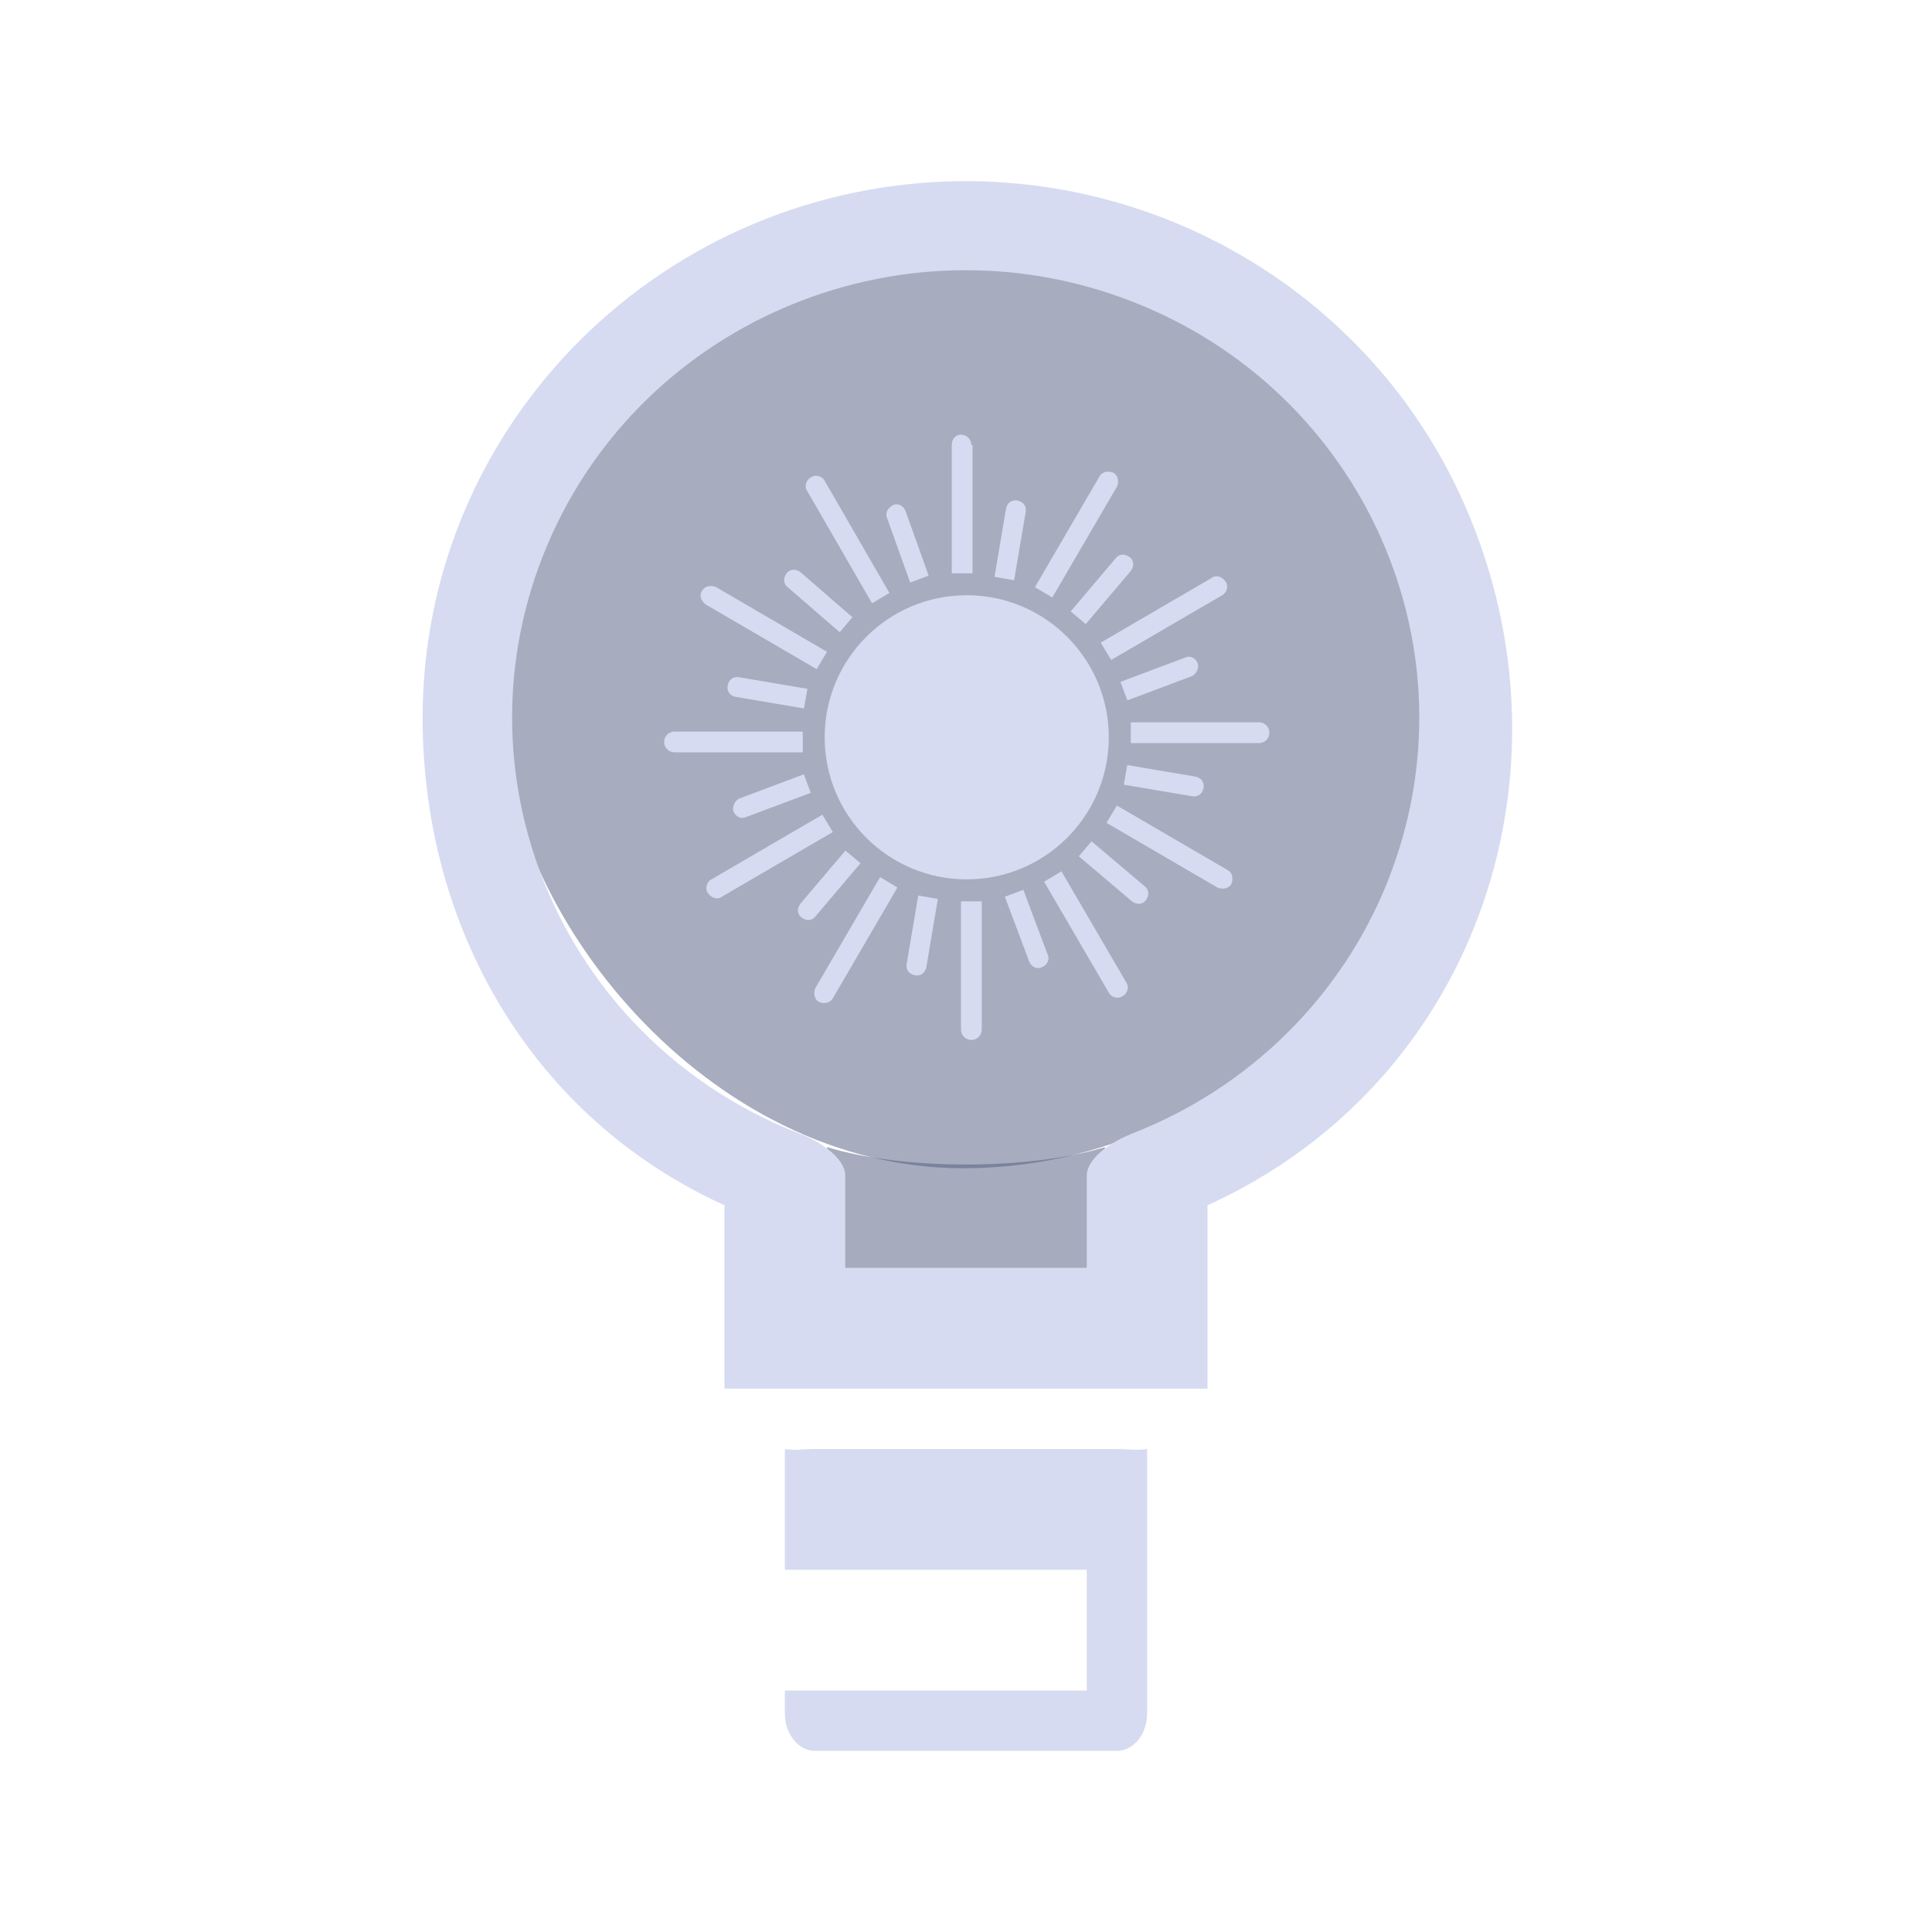 <?xml version="1.0" encoding="UTF-8" standalone="no"?>
<svg
   width="32"
   height="32"
   viewBox="0 0 32 32"
   version="1.1"
   id="svg867"
   inkscape:version="1.1.2 (0a00cf5339, 2022-02-04)"
   sodipodi:docname="redshift.svg"
   xmlns:inkscape="http://www.inkscape.org/namespaces/inkscape"
   xmlns:sodipodi="http://sodipodi.sourceforge.net/DTD/sodipodi-0.dtd"
   xmlns="http://www.w3.org/2000/svg"
   xmlns:svg="http://www.w3.org/2000/svg"
   xmlns:rdf="http://www.w3.org/1999/02/22-rdf-syntax-ns#"
   xmlns:cc="http://creativecommons.org/ns#"
   xmlns:dc="http://purl.org/dc/elements/1.1/">
  <defs
     id="defs3871">
    <style
       type="text/css"
       id="current-color-scheme">
      .ColorScheme-Text {
        color:#31363b;
      }
      </style>
  </defs>
  <sodipodi:namedview
     inkscape:object-paths="true"
     guideopacity="0.627"
     guidecolor="#0000ff"
     inkscape:bbox-nodes="true"
     inkscape:snap-intersection-paths="true"
     inkscape:snap-bbox="true"
     id="base"
     pagecolor="#ffffff"
     bordercolor="#666666"
     borderopacity="1.0"
     inkscape:pageopacity="0.0"
     inkscape:pageshadow="2"
     inkscape:zoom="8"
     inkscape:cx="4.6875"
     inkscape:cy="31.875"
     inkscape:document-units="px"
     inkscape:current-layer="layer1"
     inkscape:document-rotation="0"
     showgrid="false"
     inkscape:window-width="1920"
     inkscape:window-height="1009"
     inkscape:window-x="0"
     inkscape:window-y="0"
     inkscape:window-maximized="1"
     units="px"
     inkscape:snap-bbox-edge-midpoints="false"
     inkscape:lockguides="false"
     inkscape:pagecheckerboard="0">
    <inkscape:grid
       opacity="0.42"
       color="#3f3fff"
       type="xygrid"
       id="grid1448"
       originx="0"
       originy="0" />
  </sodipodi:namedview>
  <g
     inkscape:label="Layer 1"
     inkscape:groupmode="layer"
     id="layer1">
    <g
       id="22-22-redshift-status-on">
      <rect
         y="10"
         x="-44"
         height="22"
         width="22"
         id="rect1467-9-7-9-9-4"
         style="opacity:0.003;fill:#a8aeca;fill-opacity:1" />
      <rect
         style="fill:#4e5a7e;fill-opacity:0.499;stroke:none;stroke-width:0.257"
         id="center-3-35-6"
         width="10.49"
         height="10.09"
         x="-38.248"
         y="13.586"
         ry="5.045" />
      <circle
         cx="-33.045"
         cy="18.423"
         r="1.6"
         id="circle2-36-7-7"
         style="fill:#d6dbf1;fill-opacity:1;stroke-width:0.13" />
      <path
         d="m -33.682,16.68 0.208,-0.078 -0.26,-0.728 c -0.026,-0.065 -0.091,-0.091 -0.143,-0.065 -0.052,0.026 -0.091,0.091 -0.065,0.143 z"
         id="path4-7-5-5"
         style="fill:#d6dbf1;fill-opacity:1;stroke-width:0.13" />
      <path
         d="m -32.993,15.133 c 0,-0.065 -0.052,-0.117 -0.117,-0.117 -0.065,0 -0.104,0.052 -0.104,0.117 v 1.444 h 0.234 v -1.444 z"
         id="path6-5-9-3"
         style="fill:#d6dbf1;fill-opacity:1;stroke-width:0.13" />
      <path
         d="m -33.11,21.714 c 0,0.065 0.052,0.117 0.117,0.117 0.065,0 0.117,-0.052 0.117,-0.117 v -1.444 h -0.234 z"
         id="path8-3-2-5"
         style="fill:#d6dbf1;fill-opacity:1;stroke-width:0.13" />
      <path
         d="m -32.407,20.14 -0.208,0.078 0.273,0.728 c 0.026,0.065 0.091,0.091 0.143,0.065 0.065,-0.026 0.091,-0.091 0.065,-0.143 z"
         id="path10-5-2-6"
         style="fill:#d6dbf1;fill-opacity:1;stroke-width:0.13" />
      <path
         d="m -34.476,17.24 0.143,-0.169 -0.585,-0.507 c -0.052,-0.039 -0.117,-0.039 -0.156,0.013 -0.039,0.052 -0.039,0.117 0.013,0.156 z"
         id="path12-6-8-2"
         style="fill:#d6dbf1;fill-opacity:1;stroke-width:0.13" />
      <path
         d="m -34.111,16.914 0.195,-0.117 -0.728,-1.262 c -0.026,-0.052 -0.104,-0.078 -0.156,-0.039 -0.052,0.026 -0.078,0.104 -0.039,0.156 z"
         id="path14-3-29-9-9"
         style="fill:#d6dbf1;fill-opacity:1;stroke-width:0.13" />
      <path
         d="m -31.978,19.932 -0.195,0.117 0.728,1.249 c 0.026,0.052 0.104,0.078 0.156,0.039 0.052,-0.026 0.078,-0.104 0.039,-0.156 z"
         id="path16-1-7-1"
         style="fill:#d6dbf1;fill-opacity:1;stroke-width:0.13" />
      <path
         d="m -31.64,19.594 -0.143,0.169 0.598,0.507 c 0.052,0.039 0.117,0.039 0.156,-0.013 0.039,-0.052 0.039,-0.117 -0.013,-0.156 z"
         id="path18-2-3-2"
         style="fill:#d6dbf1;fill-opacity:1;stroke-width:0.13" />
      <path
         d="m -35.607,17.747 c -0.065,-0.013 -0.117,0.026 -0.13,0.091 -0.013,0.065 0.026,0.117 0.091,0.13 l 0.767,0.13 0.039,-0.221 z"
         id="path20-7-6-7"
         style="fill:#d6dbf1;fill-opacity:1;stroke-width:0.13" />
      <path
         d="m -35.984,16.927 1.249,0.728 0.117,-0.195 -1.249,-0.728 c -0.052,-0.026 -0.13,-0.013 -0.156,0.039 -0.039,0.052 -0.013,0.117 0.039,0.156 z"
         id="path22-0-1-0"
         style="fill:#d6dbf1;fill-opacity:1;stroke-width:0.13" />
      <path
         d="m -30.105,19.919 -1.249,-0.728 -0.117,0.195 1.249,0.728 c 0.052,0.026 0.13,0.013 0.156,-0.039 0.026,-0.052 0.013,-0.13 -0.039,-0.156 z"
         id="path24-9-2-9"
         style="fill:#d6dbf1;fill-opacity:1;stroke-width:0.13" />
      <path
         d="m -30.509,19.087 c 0.065,0.013 0.117,-0.026 0.13,-0.091 0.013,-0.065 -0.026,-0.117 -0.091,-0.13 l -0.767,-0.13 -0.039,0.221 z"
         id="path26-3-9-3"
         style="fill:#d6dbf1;fill-opacity:1;stroke-width:0.13" />
      <path
         d="m -35.672,19.256 c 0.026,0.065 0.091,0.091 0.143,0.065 l 0.728,-0.273 -0.078,-0.208 -0.728,0.273 c -0.052,0.026 -0.078,0.091 -0.065,0.143 z"
         id="path28-60-3-6"
         style="fill:#d6dbf1;fill-opacity:1;stroke-width:0.13" />
      <path
         d="m -34.892,18.358 h -1.444 c -0.065,0 -0.117,0.052 -0.117,0.117 0,0.065 0.052,0.117 0.117,0.117 h 1.444 z"
         id="path30-6-1-0"
         style="fill:#d6dbf1;fill-opacity:1;stroke-width:0.13" />
      <path
         d="m -29.754,18.254 h -1.444 v 0.234 h 1.444 c 0.065,0 0.117,-0.052 0.117,-0.117 0,-0.065 -0.052,-0.117 -0.117,-0.117 z"
         id="path32-2-9-6"
         style="fill:#d6dbf1;fill-opacity:1;stroke-width:0.13" />
      <path
         d="m -30.443,17.591 c -0.026,-0.065 -0.091,-0.091 -0.143,-0.065 l -0.728,0.273 0.078,0.208 0.728,-0.273 c 0.052,-0.026 0.078,-0.091 0.065,-0.143 z"
         id="path34-6-4-2"
         style="fill:#d6dbf1;fill-opacity:1;stroke-width:0.13" />
      <path
         d="m -34.241,19.841 -0.169,-0.143 -0.507,0.598 c -0.039,0.052 -0.039,0.117 0.013,0.156 0.052,0.039 0.117,0.039 0.156,-0.013 z"
         id="path36-1-7-6"
         style="fill:#d6dbf1;fill-opacity:1;stroke-width:0.13" />
      <path
         d="m -34.671,19.295 -1.249,0.728 c -0.052,0.026 -0.078,0.104 -0.039,0.156 0.039,0.052 0.104,0.078 0.156,0.039 l 1.249,-0.728 z"
         id="path38-8-8-1"
         style="fill:#d6dbf1;fill-opacity:1;stroke-width:0.13" />
      <path
         d="m -31.419,17.552 1.249,-0.728 c 0.052,-0.026 0.078,-0.104 0.039,-0.156 -0.039,-0.052 -0.104,-0.078 -0.156,-0.039 l -1.249,0.728 z"
         id="path40-7-4-8"
         style="fill:#d6dbf1;fill-opacity:1;stroke-width:0.13" />
      <path
         d="m -31.874,17.005 0.169,0.143 0.507,-0.598 c 0.039,-0.052 0.039,-0.117 -0.013,-0.156 -0.052,-0.039 -0.117,-0.039 -0.156,0.013 z"
         id="path42-9-5-7"
         style="fill:#d6dbf1;fill-opacity:1;stroke-width:0.13" />
      <path
         d="m -33.721,20.972 c -0.013,0.065 0.026,0.117 0.091,0.13 0.065,0.013 0.117,-0.026 0.13,-0.091 l 0.13,-0.767 -0.221,-0.039 z"
         id="path44-2-0-9"
         style="fill:#d6dbf1;fill-opacity:1;stroke-width:0.13" />
      <path
         d="m -34.749,21.246 c -0.026,0.052 -0.013,0.13 0.039,0.156 0.052,0.026 0.13,0.013 0.156,-0.039 l 0.728,-1.249 -0.195,-0.117 z"
         id="path46-0-3-2"
         style="fill:#d6dbf1;fill-opacity:1;stroke-width:0.13" />
      <path
         d="m -31.354,15.601 c 0.026,-0.052 0.013,-0.13 -0.039,-0.156 -0.052,-0.026 -0.13,-0.013 -0.156,0.039 l -0.728,1.249 0.195,0.117 z"
         id="path48-2-6-0"
         style="fill:#d6dbf1;fill-opacity:1;stroke-width:0.13" />
      <path
         d="m -32.381,15.887 c 0.013,-0.065 -0.026,-0.117 -0.091,-0.13 -0.065,-0.013 -0.117,0.026 -0.13,0.091 l -0.13,0.767 0.221,0.039 z"
         id="path50-3-1-2"
         style="fill:#d6dbf1;fill-opacity:1;stroke-width:0.13" />
      <path
         inkscape:connector-curvature="0"
         id="fill-7"
         d="m -34.617,23.438 v 1.7 h 3.127 V 23.438 c -0.853,0.261 -2.274,0.261 -3.127,0 z"
         style="color:#1e92ff;fill:#4e5a7e;fill-opacity:0.502;fill-rule:nonzero;stroke:none;stroke-width:0.652"
         class="ColorScheme-ButtonFocus"
         sodipodi:nodetypes="ccccc" />
      <path
         d="M -34.525,27 C -34.63,27 -34.899,27.014 -35,27 v 1 h 3.251 v 1 H -35 l 0.066,0.492 c 0.023,0.168 0.339,0.508 0.509,0.508 h 2.884 C -31.371,30 -31,29.662 -31,29.492 V 27.008 C -31.101,27.023 -31.336,27 -31.441,27 Z"
         id="path14-7-5-3"
         style="fill:#d6dbf1;fill-opacity:1;stroke-width:0.308"
         sodipodi:nodetypes="ccccccsssscsc" />
      <path
         d="M -27.552,16.361 C -28.532,14.315 -30.658,13.004 -33.001,13 c -3.319,0.005 -6.004,2.596 -5.999,5.787 0.004,2.252 1.368,4.297 3.496,5.239 v 1.493 c 0,0.266 0.224,0.481 0.501,0.481 h 4.006 c 0.277,0 0.501,-0.216 0.501,-0.481 v -1.493 c 3.014,-1.335 4.333,-4.766 2.945,-7.665 z m -0.786,4.164 c -0.509,1.254 -1.54,2.246 -2.845,2.735 h 0.005 c -0.193,0.071 -0.32,0.249 -0.32,0.448 v 1.329 h -3.005 v -1.329 c -6.18e-4,-0.199 -0.128,-0.376 -0.32,-0.448 -2.576,-0.967 -3.85,-3.758 -2.845,-6.236 1.005,-2.477 3.909,-3.702 6.485,-2.735 2.576,0.967 3.85,3.758 2.845,6.236 z"
         id="path2-5-9-5"
         style="fill:#d6dbf1;fill-opacity:1;stroke-width:0.031" />
    </g>
    <g
       id="redshift-status-off">
      <rect
         style="opacity:0.003;fill:#a8aeca;fill-opacity:1;stroke-width:1"
         id="rect1033"
         width="32"
         height="32"
         x="32"
         y="0" />
      <rect
         style="fill:#4e5a7e;fill-opacity:0.499;stroke:none;stroke-width:0.388"
         id="center-3-35-9"
         width="15.5"
         height="15.5"
         x="40.3"
         y="3.85"
         ry="7.75" />
      <path
         inkscape:connector-curvature="0"
         id="fill-1"
         d="m 45.7,19 v 2.5 h 4.6 V 19 c -1.255,0.384 -3.345,0.384 -4.6,0 z"
         style="color:#1e92ff;fill:#4e5a7e;fill-opacity:0.502;fill-rule:nonzero;stroke:none;stroke-width:0.959"
         class="ColorScheme-ButtonFocus"
         sodipodi:nodetypes="ccccc" />
      <path
         d="m 45.5,24 c -0.17,0 -0.336,0.029 -0.5,3e-6 V 26 h 5 v 2 H 45 v 0.381 C 45,28.722 45.224,29 45.5,29 h 5 C 50.776,29 51,28.722 51,28.381 V 24 C 50.836,24.029 50.67,24 50.5,24 Z"
         id="path14-6"
         style="fill:#d6dbf1;fill-opacity:1;stroke-width:0.556"
         sodipodi:nodetypes="scccccsssscss" />
      <path
         d="M 56.172,8.171 C 54.702,5.024 51.512,3.005 47.999,3 43.021,3.008 38.992,6.994 39,11.903 39.006,15.368 40.809,18.514 44,19.963 V 22 23 h 8 v -1 -2.037 c 4.521,-2.053 6.254,-7.333 4.172,-11.792 z m -1.179,6.406 c -0.763,1.929 -2.311,3.455 -4.267,4.208 h 0.007 C 50.444,18.895 50.001,19.169 50,19.474 V 21 h -4 v -1.526 c -6.02e-4,-0.305 -0.446,-0.579 -0.735,-0.689 -3.864,-1.487 -5.775,-5.782 -4.267,-9.593 1.508,-3.811 5.863,-5.695 9.727,-4.208 3.864,1.487 5.775,5.782 4.267,9.593 z"
         id="path2-7"
         style="fill:#d6dbf1;fill-opacity:1;stroke-width:0.047"
         sodipodi:nodetypes="ccccccccccsccccccccss" />
    </g>
    <g
       id="redshift-status-on">
      <rect
         y="0"
         x="3.5527137e-15"
         height="32"
         width="32"
         id="rect910"
         style="opacity:0.003;fill:#a8aeca;fill-opacity:1;stroke-width:1" />
      <rect
         style="fill:#4e5a7e;fill-opacity:0.499;stroke:none;stroke-width:0.383"
         id="center-3-35"
         width="15.3"
         height="15.3"
         x="8.3"
         y="4.05"
         ry="7.65" />
      <circle
         cx="16.012"
         cy="12.212"
         r="2.353"
         id="circle2-36-7"
         style="fill:#d6dbf1;fill-opacity:1;stroke-width:0.191" />
      <path
         d="m 15.075,9.649 0.306,-0.115 -0.383,-1.071 c -0.038,-0.096 -0.134,-0.134 -0.21,-0.096 -0.077,0.038 -0.134,0.134 -0.096,0.21 z"
         id="path4-7-5"
         style="fill:#d6dbf1;fill-opacity:1;stroke-width:0.191" />
      <path
         d="M 16.089,7.372 C 16.089,7.277 16.012,7.2 15.917,7.2 15.821,7.2 15.764,7.277 15.764,7.372 v 2.124 h 0.344 V 7.372 Z"
         id="path6-5-9"
         style="fill:#d6dbf1;fill-opacity:1;stroke-width:0.191" />
      <path
         d="m 15.917,17.053 c 0,0.096 0.077,0.172 0.172,0.172 0.096,0 0.172,-0.077 0.172,-0.172 v -2.124 h -0.344 z"
         id="path8-3-2"
         style="fill:#d6dbf1;fill-opacity:1;stroke-width:0.191" />
      <path
         d="m 16.95,14.738 -0.306,0.115 0.402,1.071 c 0.038,0.096 0.134,0.134 0.21,0.096 0.096,-0.038 0.134,-0.134 0.096,-0.21 z"
         id="path10-5-2"
         style="fill:#d6dbf1;fill-opacity:1;stroke-width:0.191" />
      <path
         d="M 13.908,10.472 14.118,10.223 13.258,9.477 c -0.077,-0.057 -0.172,-0.057 -0.23,0.019 -0.057,0.077 -0.057,0.172 0.019,0.23 z"
         id="path12-6-8"
         style="fill:#d6dbf1;fill-opacity:1;stroke-width:0.191" />
      <path
         d="m 14.444,9.993 0.287,-0.172 -1.071,-1.856 c -0.038,-0.077 -0.153,-0.115 -0.23,-0.057 -0.077,0.038 -0.115,0.153 -0.057,0.23 z"
         id="path14-3-29-9"
         style="fill:#d6dbf1;fill-opacity:1;stroke-width:0.191" />
      <path
         d="m 17.581,14.432 -0.287,0.172 1.071,1.837 c 0.038,0.077 0.153,0.115 0.23,0.057 0.077,-0.038 0.115,-0.153 0.057,-0.23 z"
         id="path16-1-7"
         style="fill:#d6dbf1;fill-opacity:1;stroke-width:0.191" />
      <path
         d="m 18.079,13.934 -0.21,0.249 0.88,0.746 c 0.076,0.057 0.172,0.057 0.23,-0.019 0.057,-0.077 0.057,-0.172 -0.019,-0.23 z"
         id="path18-2-3"
         style="fill:#d6dbf1;fill-opacity:1;stroke-width:0.191" />
      <path
         d="m 12.244,11.218 c -0.096,-0.019 -0.172,0.038 -0.191,0.134 -0.019,0.096 0.038,0.172 0.134,0.191 l 1.129,0.191 0.057,-0.325 z"
         id="path20-7-6"
         style="fill:#d6dbf1;fill-opacity:1;stroke-width:0.191" />
      <path
         d="m 11.689,10.012 1.837,1.071 0.172,-0.287 -1.837,-1.071 c -0.077,-0.038 -0.191,-0.019 -0.23,0.057 -0.057,0.077 -0.019,0.172 0.057,0.23 z"
         id="path22-0-1"
         style="fill:#d6dbf1;fill-opacity:1;stroke-width:0.191" />
      <path
         d="m 20.336,14.413 -1.837,-1.071 -0.172,0.287 1.837,1.071 c 0.076,0.038 0.191,0.019 0.23,-0.057 0.038,-0.077 0.019,-0.191 -0.057,-0.23 z"
         id="path24-9-2"
         style="fill:#d6dbf1;fill-opacity:1;stroke-width:0.191" />
      <path
         d="m 19.743,13.188 c 0.096,0.019 0.172,-0.038 0.191,-0.134 0.019,-0.096 -0.038,-0.172 -0.134,-0.191 l -1.129,-0.191 -0.057,0.325 z"
         id="path26-3-9"
         style="fill:#d6dbf1;fill-opacity:1;stroke-width:0.191" />
      <path
         d="m 12.148,13.437 c 0.038,0.096 0.134,0.134 0.21,0.096 l 1.071,-0.402 -0.115,-0.306 -1.071,0.402 c -0.077,0.038 -0.115,0.134 -0.096,0.21 z"
         id="path28-60-3"
         style="fill:#d6dbf1;fill-opacity:1;stroke-width:0.191" />
      <path
         d="m 13.296,12.117 h -2.124 c -0.096,0 -0.172,0.077 -0.172,0.172 0,0.096 0.077,0.172 0.172,0.172 h 2.124 z"
         id="path30-6-1"
         style="fill:#d6dbf1;fill-opacity:1;stroke-width:0.191" />
      <path
         d="m 20.853,11.964 h -2.124 v 0.344 h 2.124 c 0.096,0 0.172,-0.077 0.172,-0.172 0,-0.096 -0.076,-0.172 -0.172,-0.172 z"
         id="path32-2-9"
         style="fill:#d6dbf1;fill-opacity:1;stroke-width:0.191" />
      <path
         d="m 19.839,10.988 c -0.038,-0.096 -0.134,-0.134 -0.21,-0.096 l -1.071,0.402 0.115,0.306 1.071,-0.402 c 0.076,-0.038 0.115,-0.134 0.096,-0.21 z"
         id="path34-6-4"
         style="fill:#d6dbf1;fill-opacity:1;stroke-width:0.191" />
      <path
         d="m 14.252,14.298 -0.249,-0.21 -0.746,0.88 c -0.057,0.077 -0.057,0.172 0.019,0.23 0.077,0.057 0.172,0.057 0.23,-0.019 z"
         id="path36-1-7"
         style="fill:#d6dbf1;fill-opacity:1;stroke-width:0.191" />
      <path
         d="m 13.621,13.494 -1.837,1.071 c -0.077,0.038 -0.115,0.153 -0.057,0.23 0.057,0.077 0.153,0.115 0.23,0.057 l 1.837,-1.071 z"
         id="path38-8-8"
         style="fill:#d6dbf1;fill-opacity:1;stroke-width:0.191" />
      <path
         d="m 18.404,10.931 1.837,-1.071 c 0.076,-0.038 0.115,-0.153 0.057,-0.23 -0.057,-0.077 -0.153,-0.115 -0.23,-0.057 l -1.837,1.071 z"
         id="path40-7-4"
         style="fill:#d6dbf1;fill-opacity:1;stroke-width:0.191" />
      <path
         d="m 17.734,10.127 0.249,0.21 0.746,-0.88 c 0.057,-0.077 0.057,-0.172 -0.019,-0.23 -0.077,-0.057 -0.172,-0.057 -0.23,0.019 z"
         id="path42-9-5"
         style="fill:#d6dbf1;fill-opacity:1;stroke-width:0.191" />
      <path
         d="m 15.018,15.962 c -0.019,0.096 0.038,0.172 0.134,0.191 0.096,0.019 0.172,-0.038 0.191,-0.134 l 0.191,-1.129 -0.325,-0.057 z"
         id="path44-2-0"
         style="fill:#d6dbf1;fill-opacity:1;stroke-width:0.191" />
      <path
         d="m 13.506,16.364 c -0.038,0.077 -0.019,0.191 0.057,0.23 0.077,0.038 0.191,0.019 0.23,-0.057 l 1.071,-1.837 -0.287,-0.172 z"
         id="path46-0-3"
         style="fill:#d6dbf1;fill-opacity:1;stroke-width:0.191" />
      <path
         d="m 18.5,8.061 c 0.038,-0.077 0.019,-0.191 -0.057,-0.23 -0.077,-0.038 -0.191,-0.019 -0.23,0.057 l -1.071,1.837 0.287,0.172 z"
         id="path48-2-6"
         style="fill:#d6dbf1;fill-opacity:1;stroke-width:0.191" />
      <path
         d="m 16.988,8.482 c 0.019,-0.096 -0.038,-0.172 -0.134,-0.191 -0.096,-0.019 -0.172,0.038 -0.191,0.134 l -0.191,1.129 0.325,0.057 z"
         id="path50-3-1"
         style="fill:#d6dbf1;fill-opacity:1;stroke-width:0.191" />
      <path
         inkscape:connector-curvature="0"
         id="fill"
         d="m 13.7,19 v 2.5 h 4.6 V 19 c -1.255,0.384 -3.345,0.384 -4.6,0 z"
         style="color:#1e92ff;fill:#4e5a7e;fill-opacity:0.502;fill-rule:nonzero;stroke:none;stroke-width:0.959"
         class="ColorScheme-ButtonFocus"
         sodipodi:nodetypes="ccccc" />
      <path
         d="m 13.5,24 c -0.17,0 -0.336,0.029 -0.5,3e-6 V 26 h 5 v 2 h -5 v 0.381 C 13,28.722 13.224,29 13.5,29 H 18.5 c 0.276,0 0.5,-0.278 0.5,-0.619 V 24 C 18.836,24.029 18.67,24 18.5,24 Z"
         id="path14"
         style="fill:#d6dbf1;fill-opacity:1;stroke-width:0.556"
         sodipodi:nodetypes="scccccsssscss" />
      <path
         d="M 24.172,8.171 C 22.702,5.024 19.512,3.005 15.999,3 11.021,3.008 6.992,6.994 7,11.903 c 0.005,3.465 1.809,6.611 5,8.06 V 22 23 h 8 v -1 -2.037 c 4.521,-2.053 6.254,-7.333 4.172,-11.792 z m -1.179,6.406 c -0.763,1.929 -2.311,3.455 -4.267,4.208 h 0.007 c -0.289,0.11 -0.732,0.383 -0.733,0.689 V 21 h -4 V 19.474 C 13.999,19.169 13.554,18.895 13.265,18.785 9.401,17.298 7.49,13.003 8.998,9.192 10.506,5.381 14.861,3.497 18.725,4.984 c 3.864,1.487 5.775,5.782 4.267,9.593 z"
         id="path2"
         style="fill:#d6dbf1;fill-opacity:1;stroke-width:0.047"
         sodipodi:nodetypes="ccccccccccsccccccccss" />
    </g>
    <g
       id="22-22-redshift-status-off">
      <rect
         style="opacity:0.003;fill:#a8aeca;fill-opacity:1"
         id="rect1467-9-7-9-9-4-67"
         width="22"
         height="22"
         x="-22"
         y="10" />
      <rect
         style="fill:#4e5a7e;fill-opacity:0.499;stroke:none;stroke-width:0.262"
         id="center-3-35-9-5"
         width="10.69"
         height="10.29"
         x="-16.348"
         y="13.386"
         ry="5.145" />
      <path
         inkscape:connector-curvature="0"
         id="fill-1-7"
         d="m -12.617,23.438 v 1.7 h 3.127 V 23.438 c -0.853,0.261 -2.274,0.261 -3.127,0 z"
         style="color:#1e92ff;fill:#4e5a7e;fill-opacity:0.502;fill-rule:nonzero;stroke:none;stroke-width:0.652"
         class="ColorScheme-ButtonFocus"
         sodipodi:nodetypes="ccccc" />
      <path
         d="M -12.525,27 C -12.63,27 -12.899,27.014 -13,27 v 1 h 3.251 v 1 H -13 l 0.066,0.492 c 0.023,0.168 0.339,0.508 0.509,0.508 h 2.884 c 0.17,0 0.541,-0.338 0.541,-0.508 V 27.008 C -9.101,27.023 -9.336,27 -9.441,27 Z"
         id="path14-7-5"
         style="fill:#d6dbf1;fill-opacity:1;stroke-width:0.308"
         sodipodi:nodetypes="ccccccsssscsc" />
      <path
         d="m -5.55,16.402 c -0.98,-2.046 -3.106,-3.358 -5.448,-3.361 -3.319,0.005 -6.004,2.596 -5.999,5.787 0.004,2.252 1.368,4.297 3.496,5.239 v 1.493 c 0,0.266 0.224,0.481 0.501,0.481 h 4.006 c 0.277,0 0.501,-0.216 0.501,-0.481 v -1.493 c 3.014,-1.335 4.333,-4.766 2.945,-7.665 z m -0.786,4.164 c -0.509,1.254 -1.54,2.246 -2.845,2.735 h 0.005 c -0.193,0.071 -0.32,0.249 -0.32,0.448 v 1.329 h -3.005 v -1.329 c -6.18e-4,-0.199 -0.128,-0.376 -0.32,-0.448 -2.576,-0.967 -3.85,-3.758 -2.845,-6.236 1.005,-2.477 3.909,-3.702 6.485,-2.735 2.576,0.967 3.85,3.758 2.845,6.236 z"
         id="path2-5-9"
         style="fill:#d6dbf1;fill-opacity:1;stroke-width:0.031" />
    </g>
  </g>
</svg>
